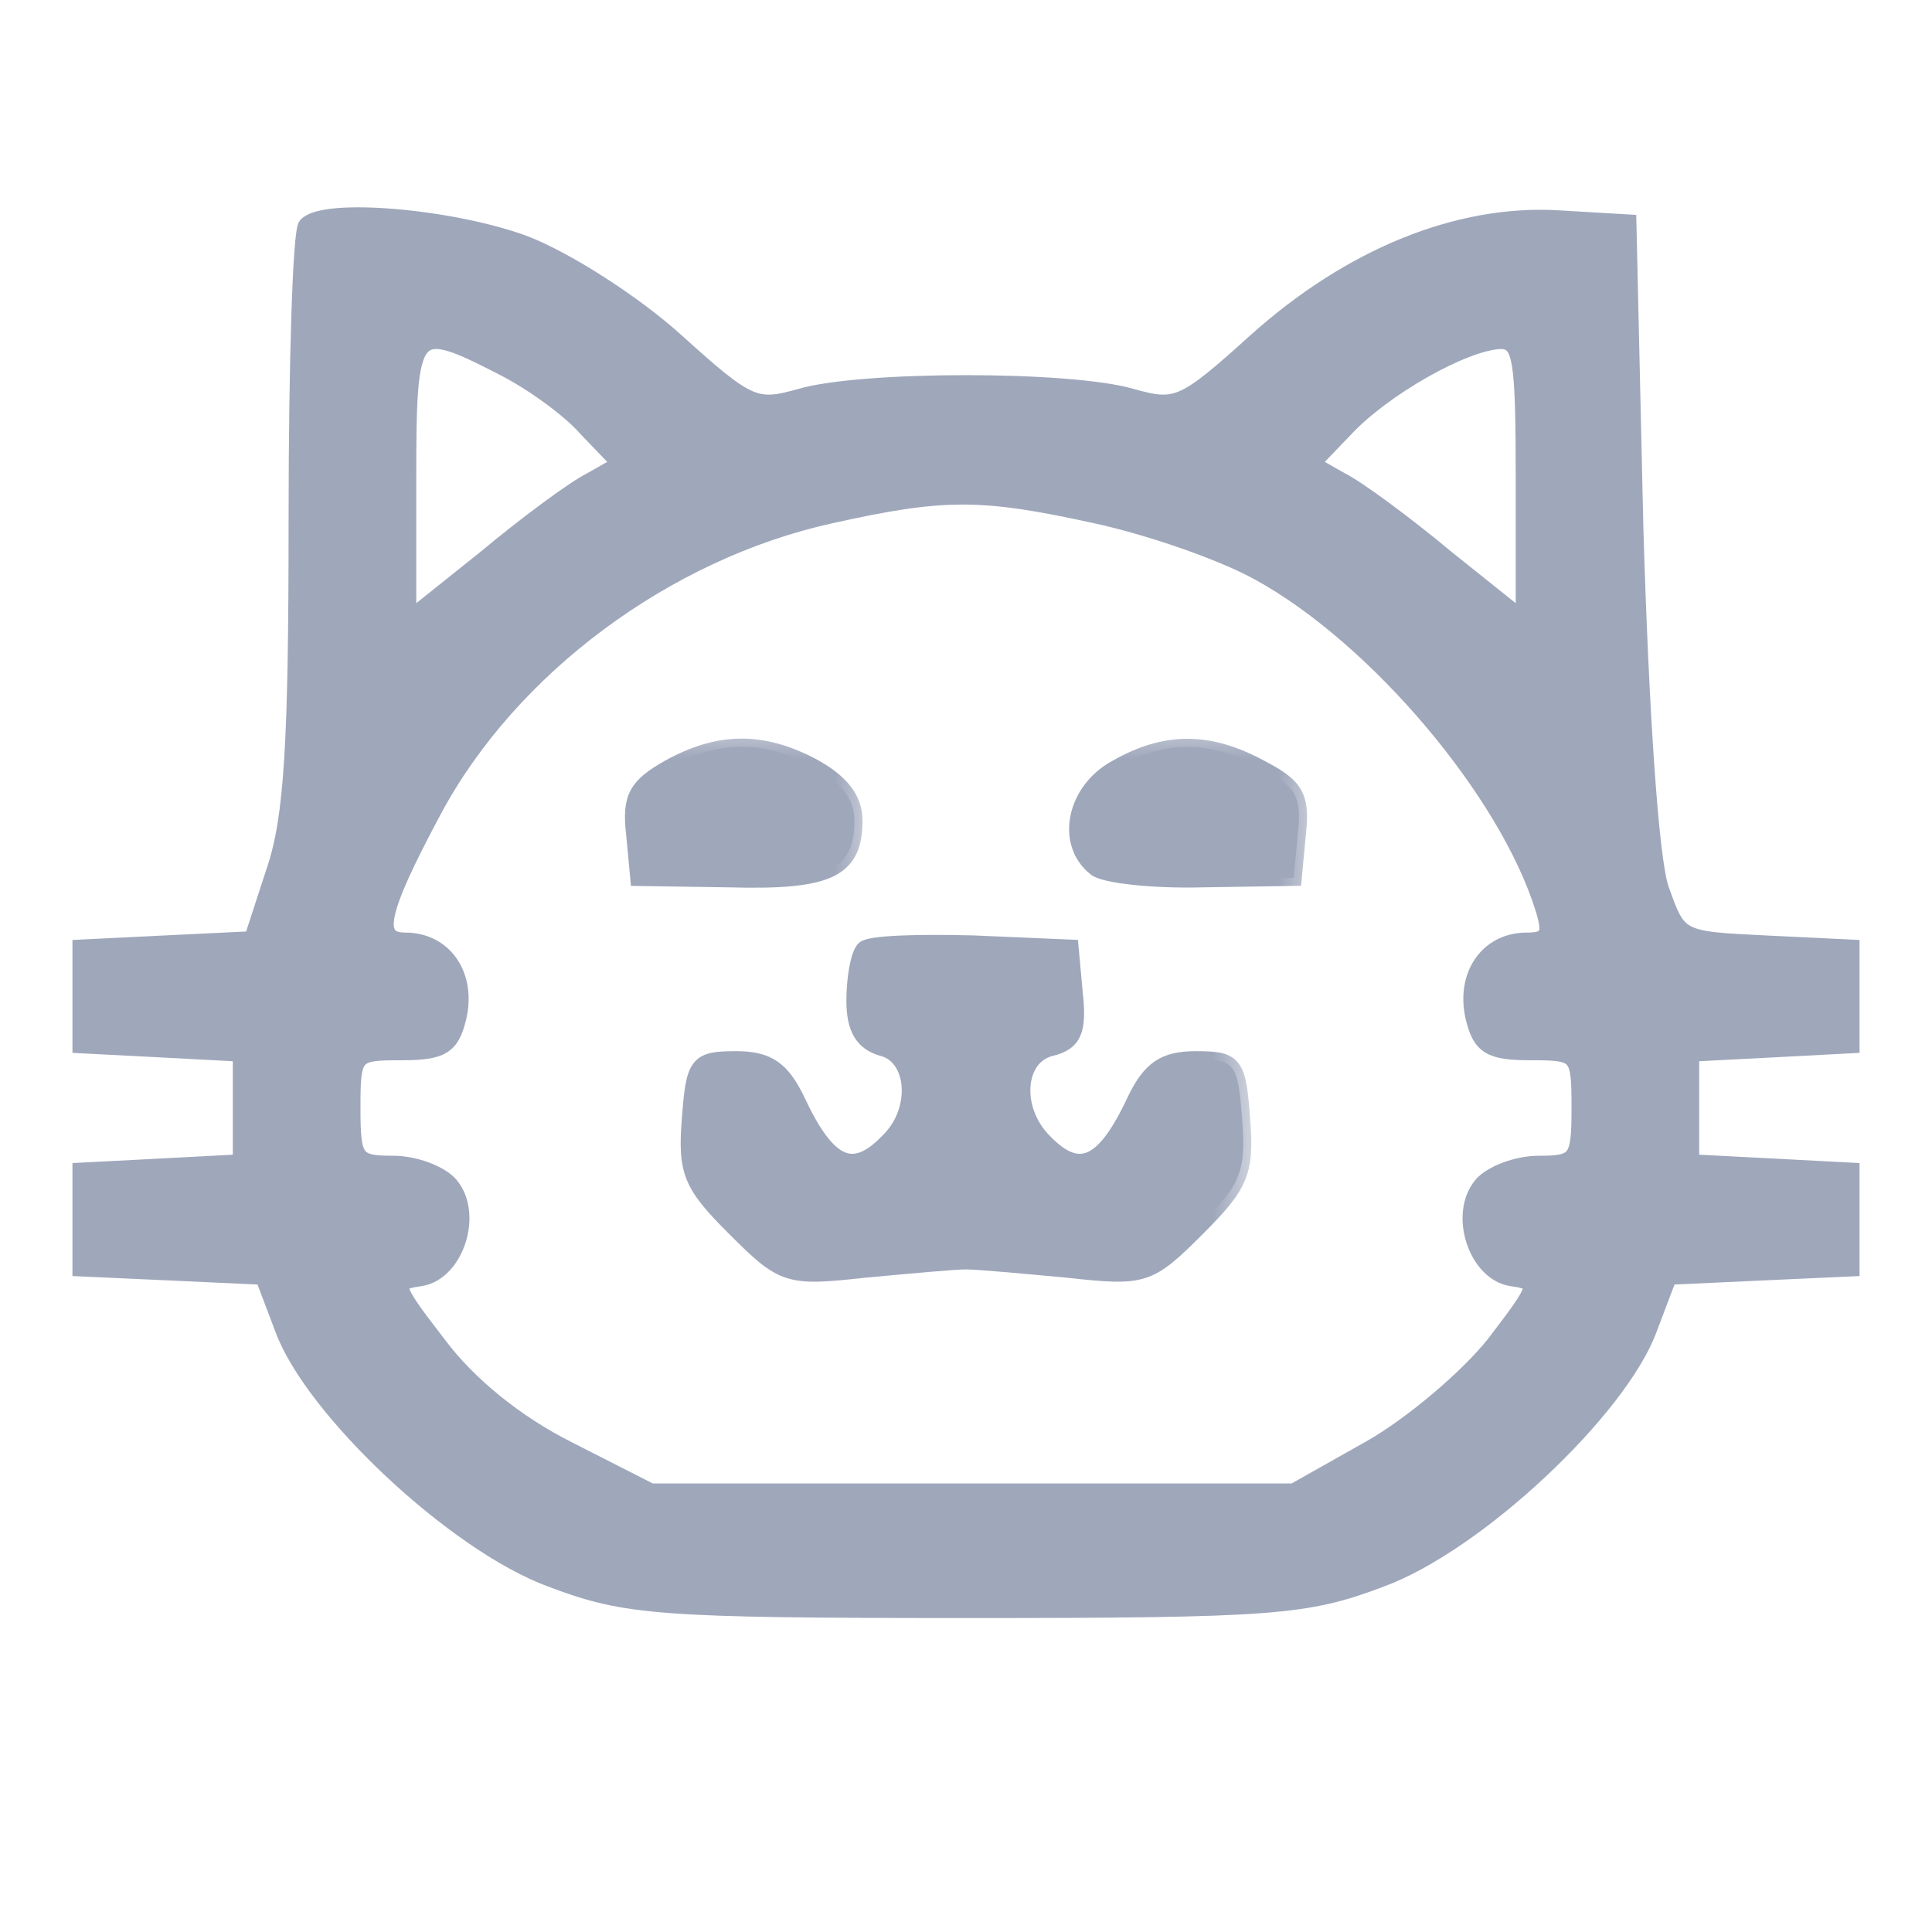 <svg width="24" height="24" viewBox="0 0 24 24" fill="none" xmlns="http://www.w3.org/2000/svg">
<mask id="path-1-outside-1_1269_3756" maskUnits="userSpaceOnUse" x="0" y="2" width="24" height="19" fill="black">
<rect fill="white" y="2" width="24" height="19"/>
<path d="M3.806 2.798C3.737 2.85 3.685 4.496 3.685 6.436C3.685 9.208 3.633 10.161 3.408 10.819L3.131 11.668L2.057 11.72L1 11.772V12.378V12.984L2.005 13.036L2.992 13.088V13.764V14.439L2.005 14.491L1 14.543V15.15V15.756L2.143 15.808L3.269 15.86L3.512 16.501C3.876 17.506 5.66 19.186 6.855 19.619C7.773 19.965 8.172 20 12 20C15.828 20 16.227 19.965 17.145 19.619C18.34 19.186 20.124 17.506 20.488 16.501L20.731 15.86L21.857 15.808L23 15.756V15.15V14.543L22.013 14.491L21.008 14.439V13.764V13.088L22.013 13.036L23 12.984V12.378V11.772L21.926 11.72C20.852 11.668 20.852 11.668 20.627 11.027C20.506 10.646 20.384 8.896 20.315 6.575L20.228 2.764L19.345 2.712C18.115 2.643 16.781 3.18 15.603 4.236C14.702 5.05 14.616 5.085 14.061 4.929C13.299 4.704 10.701 4.704 9.939 4.929C9.384 5.085 9.298 5.05 8.397 4.236C7.86 3.751 7.011 3.214 6.509 3.024C5.608 2.694 4.032 2.556 3.806 2.798ZM6.249 4.565C6.595 4.739 7.08 5.085 7.288 5.328L7.704 5.761L7.34 5.968C7.132 6.072 6.543 6.506 6.024 6.939L5.071 7.701V5.968C5.071 4.028 5.106 3.976 6.249 4.565ZM18.929 5.968V7.701L17.976 6.939C17.457 6.506 16.868 6.072 16.66 5.968L16.296 5.761L16.712 5.328C17.18 4.825 18.184 4.254 18.635 4.236C18.895 4.236 18.929 4.427 18.929 5.968ZM13.611 6.402C14.252 6.54 15.17 6.852 15.638 7.112C17.093 7.909 18.721 9.832 19.172 11.287C19.276 11.616 19.224 11.685 18.964 11.685C18.479 11.685 18.184 12.118 18.305 12.638C18.392 13.002 18.513 13.071 19.016 13.071C19.605 13.071 19.622 13.088 19.622 13.764C19.622 14.405 19.587 14.457 19.12 14.457C18.843 14.457 18.531 14.578 18.409 14.716C18.098 15.08 18.34 15.808 18.773 15.877C19.137 15.929 19.12 15.964 18.565 16.691C18.236 17.107 17.543 17.696 17.024 17.991L16.071 18.528H12.069H8.085L7.063 18.008C6.405 17.679 5.816 17.194 5.452 16.709C4.88 15.964 4.863 15.929 5.227 15.877C5.66 15.808 5.902 15.08 5.591 14.716C5.469 14.578 5.157 14.457 4.88 14.457C4.413 14.457 4.378 14.405 4.378 13.764C4.378 13.088 4.395 13.071 4.984 13.071C5.487 13.071 5.608 13.002 5.694 12.638C5.816 12.118 5.521 11.685 5.036 11.685C4.638 11.685 4.707 11.339 5.383 10.074C6.335 8.29 8.276 6.852 10.32 6.402C11.723 6.09 12.191 6.09 13.611 6.402Z"/>
</mask>
<path d="M3.806 2.798C3.737 2.85 3.685 4.496 3.685 6.436C3.685 9.208 3.633 10.161 3.408 10.819L3.131 11.668L2.057 11.72L1 11.772V12.378V12.984L2.005 13.036L2.992 13.088V13.764V14.439L2.005 14.491L1 14.543V15.15V15.756L2.143 15.808L3.269 15.86L3.512 16.501C3.876 17.506 5.66 19.186 6.855 19.619C7.773 19.965 8.172 20 12 20C15.828 20 16.227 19.965 17.145 19.619C18.34 19.186 20.124 17.506 20.488 16.501L20.731 15.86L21.857 15.808L23 15.756V15.15V14.543L22.013 14.491L21.008 14.439V13.764V13.088L22.013 13.036L23 12.984V12.378V11.772L21.926 11.72C20.852 11.668 20.852 11.668 20.627 11.027C20.506 10.646 20.384 8.896 20.315 6.575L20.228 2.764L19.345 2.712C18.115 2.643 16.781 3.18 15.603 4.236C14.702 5.05 14.616 5.085 14.061 4.929C13.299 4.704 10.701 4.704 9.939 4.929C9.384 5.085 9.298 5.05 8.397 4.236C7.86 3.751 7.011 3.214 6.509 3.024C5.608 2.694 4.032 2.556 3.806 2.798ZM6.249 4.565C6.595 4.739 7.08 5.085 7.288 5.328L7.704 5.761L7.34 5.968C7.132 6.072 6.543 6.506 6.024 6.939L5.071 7.701V5.968C5.071 4.028 5.106 3.976 6.249 4.565ZM18.929 5.968V7.701L17.976 6.939C17.457 6.506 16.868 6.072 16.66 5.968L16.296 5.761L16.712 5.328C17.18 4.825 18.184 4.254 18.635 4.236C18.895 4.236 18.929 4.427 18.929 5.968ZM13.611 6.402C14.252 6.54 15.17 6.852 15.638 7.112C17.093 7.909 18.721 9.832 19.172 11.287C19.276 11.616 19.224 11.685 18.964 11.685C18.479 11.685 18.184 12.118 18.305 12.638C18.392 13.002 18.513 13.071 19.016 13.071C19.605 13.071 19.622 13.088 19.622 13.764C19.622 14.405 19.587 14.457 19.12 14.457C18.843 14.457 18.531 14.578 18.409 14.716C18.098 15.08 18.34 15.808 18.773 15.877C19.137 15.929 19.12 15.964 18.565 16.691C18.236 17.107 17.543 17.696 17.024 17.991L16.071 18.528H12.069H8.085L7.063 18.008C6.405 17.679 5.816 17.194 5.452 16.709C4.88 15.964 4.863 15.929 5.227 15.877C5.66 15.808 5.902 15.08 5.591 14.716C5.469 14.578 5.157 14.457 4.88 14.457C4.413 14.457 4.378 14.405 4.378 13.764C4.378 13.088 4.395 13.071 4.984 13.071C5.487 13.071 5.608 13.002 5.694 12.638C5.816 12.118 5.521 11.685 5.036 11.685C4.638 11.685 4.707 11.339 5.383 10.074C6.335 8.29 8.276 6.852 10.32 6.402C11.723 6.09 12.191 6.09 13.611 6.402Z" fill="#9FA7BB"/>
<path d="M3.806 2.798C3.737 2.85 3.685 4.496 3.685 6.436C3.685 9.208 3.633 10.161 3.408 10.819L3.131 11.668L2.057 11.72L1 11.772V12.378V12.984L2.005 13.036L2.992 13.088V13.764V14.439L2.005 14.491L1 14.543V15.15V15.756L2.143 15.808L3.269 15.86L3.512 16.501C3.876 17.506 5.66 19.186 6.855 19.619C7.773 19.965 8.172 20 12 20C15.828 20 16.227 19.965 17.145 19.619C18.34 19.186 20.124 17.506 20.488 16.501L20.731 15.86L21.857 15.808L23 15.756V15.15V14.543L22.013 14.491L21.008 14.439V13.764V13.088L22.013 13.036L23 12.984V12.378V11.772L21.926 11.72C20.852 11.668 20.852 11.668 20.627 11.027C20.506 10.646 20.384 8.896 20.315 6.575L20.228 2.764L19.345 2.712C18.115 2.643 16.781 3.18 15.603 4.236C14.702 5.05 14.616 5.085 14.061 4.929C13.299 4.704 10.701 4.704 9.939 4.929C9.384 5.085 9.298 5.05 8.397 4.236C7.86 3.751 7.011 3.214 6.509 3.024C5.608 2.694 4.032 2.556 3.806 2.798ZM6.249 4.565C6.595 4.739 7.08 5.085 7.288 5.328L7.704 5.761L7.34 5.968C7.132 6.072 6.543 6.506 6.024 6.939L5.071 7.701V5.968C5.071 4.028 5.106 3.976 6.249 4.565ZM18.929 5.968V7.701L17.976 6.939C17.457 6.506 16.868 6.072 16.66 5.968L16.296 5.761L16.712 5.328C17.18 4.825 18.184 4.254 18.635 4.236C18.895 4.236 18.929 4.427 18.929 5.968ZM13.611 6.402C14.252 6.54 15.17 6.852 15.638 7.112C17.093 7.909 18.721 9.832 19.172 11.287C19.276 11.616 19.224 11.685 18.964 11.685C18.479 11.685 18.184 12.118 18.305 12.638C18.392 13.002 18.513 13.071 19.016 13.071C19.605 13.071 19.622 13.088 19.622 13.764C19.622 14.405 19.587 14.457 19.12 14.457C18.843 14.457 18.531 14.578 18.409 14.716C18.098 15.08 18.34 15.808 18.773 15.877C19.137 15.929 19.12 15.964 18.565 16.691C18.236 17.107 17.543 17.696 17.024 17.991L16.071 18.528H12.069H8.085L7.063 18.008C6.405 17.679 5.816 17.194 5.452 16.709C4.88 15.964 4.863 15.929 5.227 15.877C5.66 15.808 5.902 15.08 5.591 14.716C5.469 14.578 5.157 14.457 4.88 14.457C4.413 14.457 4.378 14.405 4.378 13.764C4.378 13.088 4.395 13.071 4.984 13.071C5.487 13.071 5.608 13.002 5.694 12.638C5.816 12.118 5.521 11.685 5.036 11.685C4.638 11.685 4.707 11.339 5.383 10.074C6.335 8.29 8.276 6.852 10.32 6.402C11.723 6.09 12.191 6.09 13.611 6.402Z" stroke="#9FA7BB" stroke-width="0.2" mask="url(#path-1-outside-1_1269_3756)"/>
<mask id="path-2-outside-2_1269_3756" maskUnits="userSpaceOnUse" x="6.864" y="8.927" width="4" height="3" fill="black">
<rect fill="white" x="6.864" y="8.927" width="4" height="3"/>
<path d="M8.31 9.537C7.912 9.762 7.825 9.901 7.877 10.351L7.929 10.906L9.055 10.923C10.302 10.958 10.614 10.802 10.614 10.195C10.614 9.918 10.441 9.71 10.095 9.52C9.471 9.191 8.934 9.191 8.31 9.537Z"/>
</mask>
<path d="M8.31 9.537C7.912 9.762 7.825 9.901 7.877 10.351L7.929 10.906L9.055 10.923C10.302 10.958 10.614 10.802 10.614 10.195C10.614 9.918 10.441 9.71 10.095 9.52C9.471 9.191 8.934 9.191 8.31 9.537Z" fill="#9FA7BB"/>
<path d="M8.31 9.537C7.912 9.762 7.825 9.901 7.877 10.351L7.929 10.906L9.055 10.923C10.302 10.958 10.614 10.802 10.614 10.195C10.614 9.918 10.441 9.71 10.095 9.52C9.471 9.191 8.934 9.191 8.31 9.537Z" stroke="#9FA7BB" stroke-width="0.2" mask="url(#path-2-outside-2_1269_3756)"/>
<mask id="path-3-outside-3_1269_3756" maskUnits="userSpaceOnUse" x="12.381" y="8.926" width="4" height="3" fill="black">
<rect fill="white" x="12.381" y="8.926" width="4" height="3"/>
<path d="M13.871 9.537C13.351 9.814 13.213 10.473 13.611 10.784C13.715 10.871 14.321 10.94 14.945 10.923L16.071 10.905L16.123 10.351C16.175 9.883 16.088 9.762 15.655 9.537C15.014 9.191 14.477 9.191 13.871 9.537Z"/>
</mask>
<path d="M13.871 9.537C13.351 9.814 13.213 10.473 13.611 10.784C13.715 10.871 14.321 10.94 14.945 10.923L16.071 10.905L16.123 10.351C16.175 9.883 16.088 9.762 15.655 9.537C15.014 9.191 14.477 9.191 13.871 9.537Z" fill="#9FA7BB"/>
<path d="M13.871 9.537C13.351 9.814 13.213 10.473 13.611 10.784C13.715 10.871 14.321 10.94 14.945 10.923L16.071 10.905L16.123 10.351C16.175 9.883 16.088 9.762 15.655 9.537C15.014 9.191 14.477 9.191 13.871 9.537Z" stroke="#9FA7BB" stroke-width="0.2" mask="url(#path-3-outside-3_1269_3756)"/>
<mask id="path-4-outside-4_1269_3756" maskUnits="userSpaceOnUse" x="7.556" y="10.822" width="8" height="6" fill="black">
<rect fill="white" x="7.556" y="10.822" width="8" height="6"/>
<path d="M10.735 11.789C10.666 11.858 10.614 12.153 10.614 12.43C10.614 12.776 10.718 12.95 10.96 13.019C11.376 13.123 11.428 13.799 11.03 14.18C10.597 14.63 10.285 14.491 9.904 13.677C9.713 13.279 9.54 13.158 9.142 13.158C8.657 13.158 8.622 13.21 8.57 13.902C8.518 14.561 8.587 14.717 9.124 15.254C9.731 15.86 9.783 15.877 10.735 15.773C11.29 15.721 11.861 15.669 12 15.669C12.139 15.669 12.71 15.721 13.264 15.773C14.217 15.877 14.269 15.86 14.876 15.254C15.412 14.717 15.482 14.561 15.43 13.902C15.378 13.21 15.343 13.158 14.858 13.158C14.46 13.158 14.287 13.279 14.096 13.677C13.715 14.491 13.403 14.63 12.97 14.18C12.572 13.781 12.623 13.123 13.057 13.019C13.334 12.95 13.403 12.811 13.351 12.343L13.299 11.772L12.086 11.72C11.411 11.702 10.805 11.72 10.735 11.789Z"/>
</mask>
<path d="M10.735 11.789C10.666 11.858 10.614 12.153 10.614 12.43C10.614 12.776 10.718 12.95 10.96 13.019C11.376 13.123 11.428 13.799 11.03 14.18C10.597 14.63 10.285 14.491 9.904 13.677C9.713 13.279 9.54 13.158 9.142 13.158C8.657 13.158 8.622 13.21 8.57 13.902C8.518 14.561 8.587 14.717 9.124 15.254C9.731 15.86 9.783 15.877 10.735 15.773C11.29 15.721 11.861 15.669 12 15.669C12.139 15.669 12.71 15.721 13.264 15.773C14.217 15.877 14.269 15.86 14.876 15.254C15.412 14.717 15.482 14.561 15.43 13.902C15.378 13.21 15.343 13.158 14.858 13.158C14.46 13.158 14.287 13.279 14.096 13.677C13.715 14.491 13.403 14.63 12.97 14.18C12.572 13.781 12.623 13.123 13.057 13.019C13.334 12.95 13.403 12.811 13.351 12.343L13.299 11.772L12.086 11.72C11.411 11.702 10.805 11.72 10.735 11.789Z" fill="#9FA7BB"/>
<path d="M10.735 11.789C10.666 11.858 10.614 12.153 10.614 12.43C10.614 12.776 10.718 12.95 10.96 13.019C11.376 13.123 11.428 13.799 11.03 14.18C10.597 14.63 10.285 14.491 9.904 13.677C9.713 13.279 9.54 13.158 9.142 13.158C8.657 13.158 8.622 13.21 8.57 13.902C8.518 14.561 8.587 14.717 9.124 15.254C9.731 15.86 9.783 15.877 10.735 15.773C11.29 15.721 11.861 15.669 12 15.669C12.139 15.669 12.71 15.721 13.264 15.773C14.217 15.877 14.269 15.86 14.876 15.254C15.412 14.717 15.482 14.561 15.43 13.902C15.378 13.21 15.343 13.158 14.858 13.158C14.46 13.158 14.287 13.279 14.096 13.677C13.715 14.491 13.403 14.63 12.97 14.18C12.572 13.781 12.623 13.123 13.057 13.019C13.334 12.95 13.403 12.811 13.351 12.343L13.299 11.772L12.086 11.72C11.411 11.702 10.805 11.72 10.735 11.789Z" stroke="#9FA7BB" stroke-width="0.2" mask="url(#path-4-outside-4_1269_3756)"/>
</svg>
